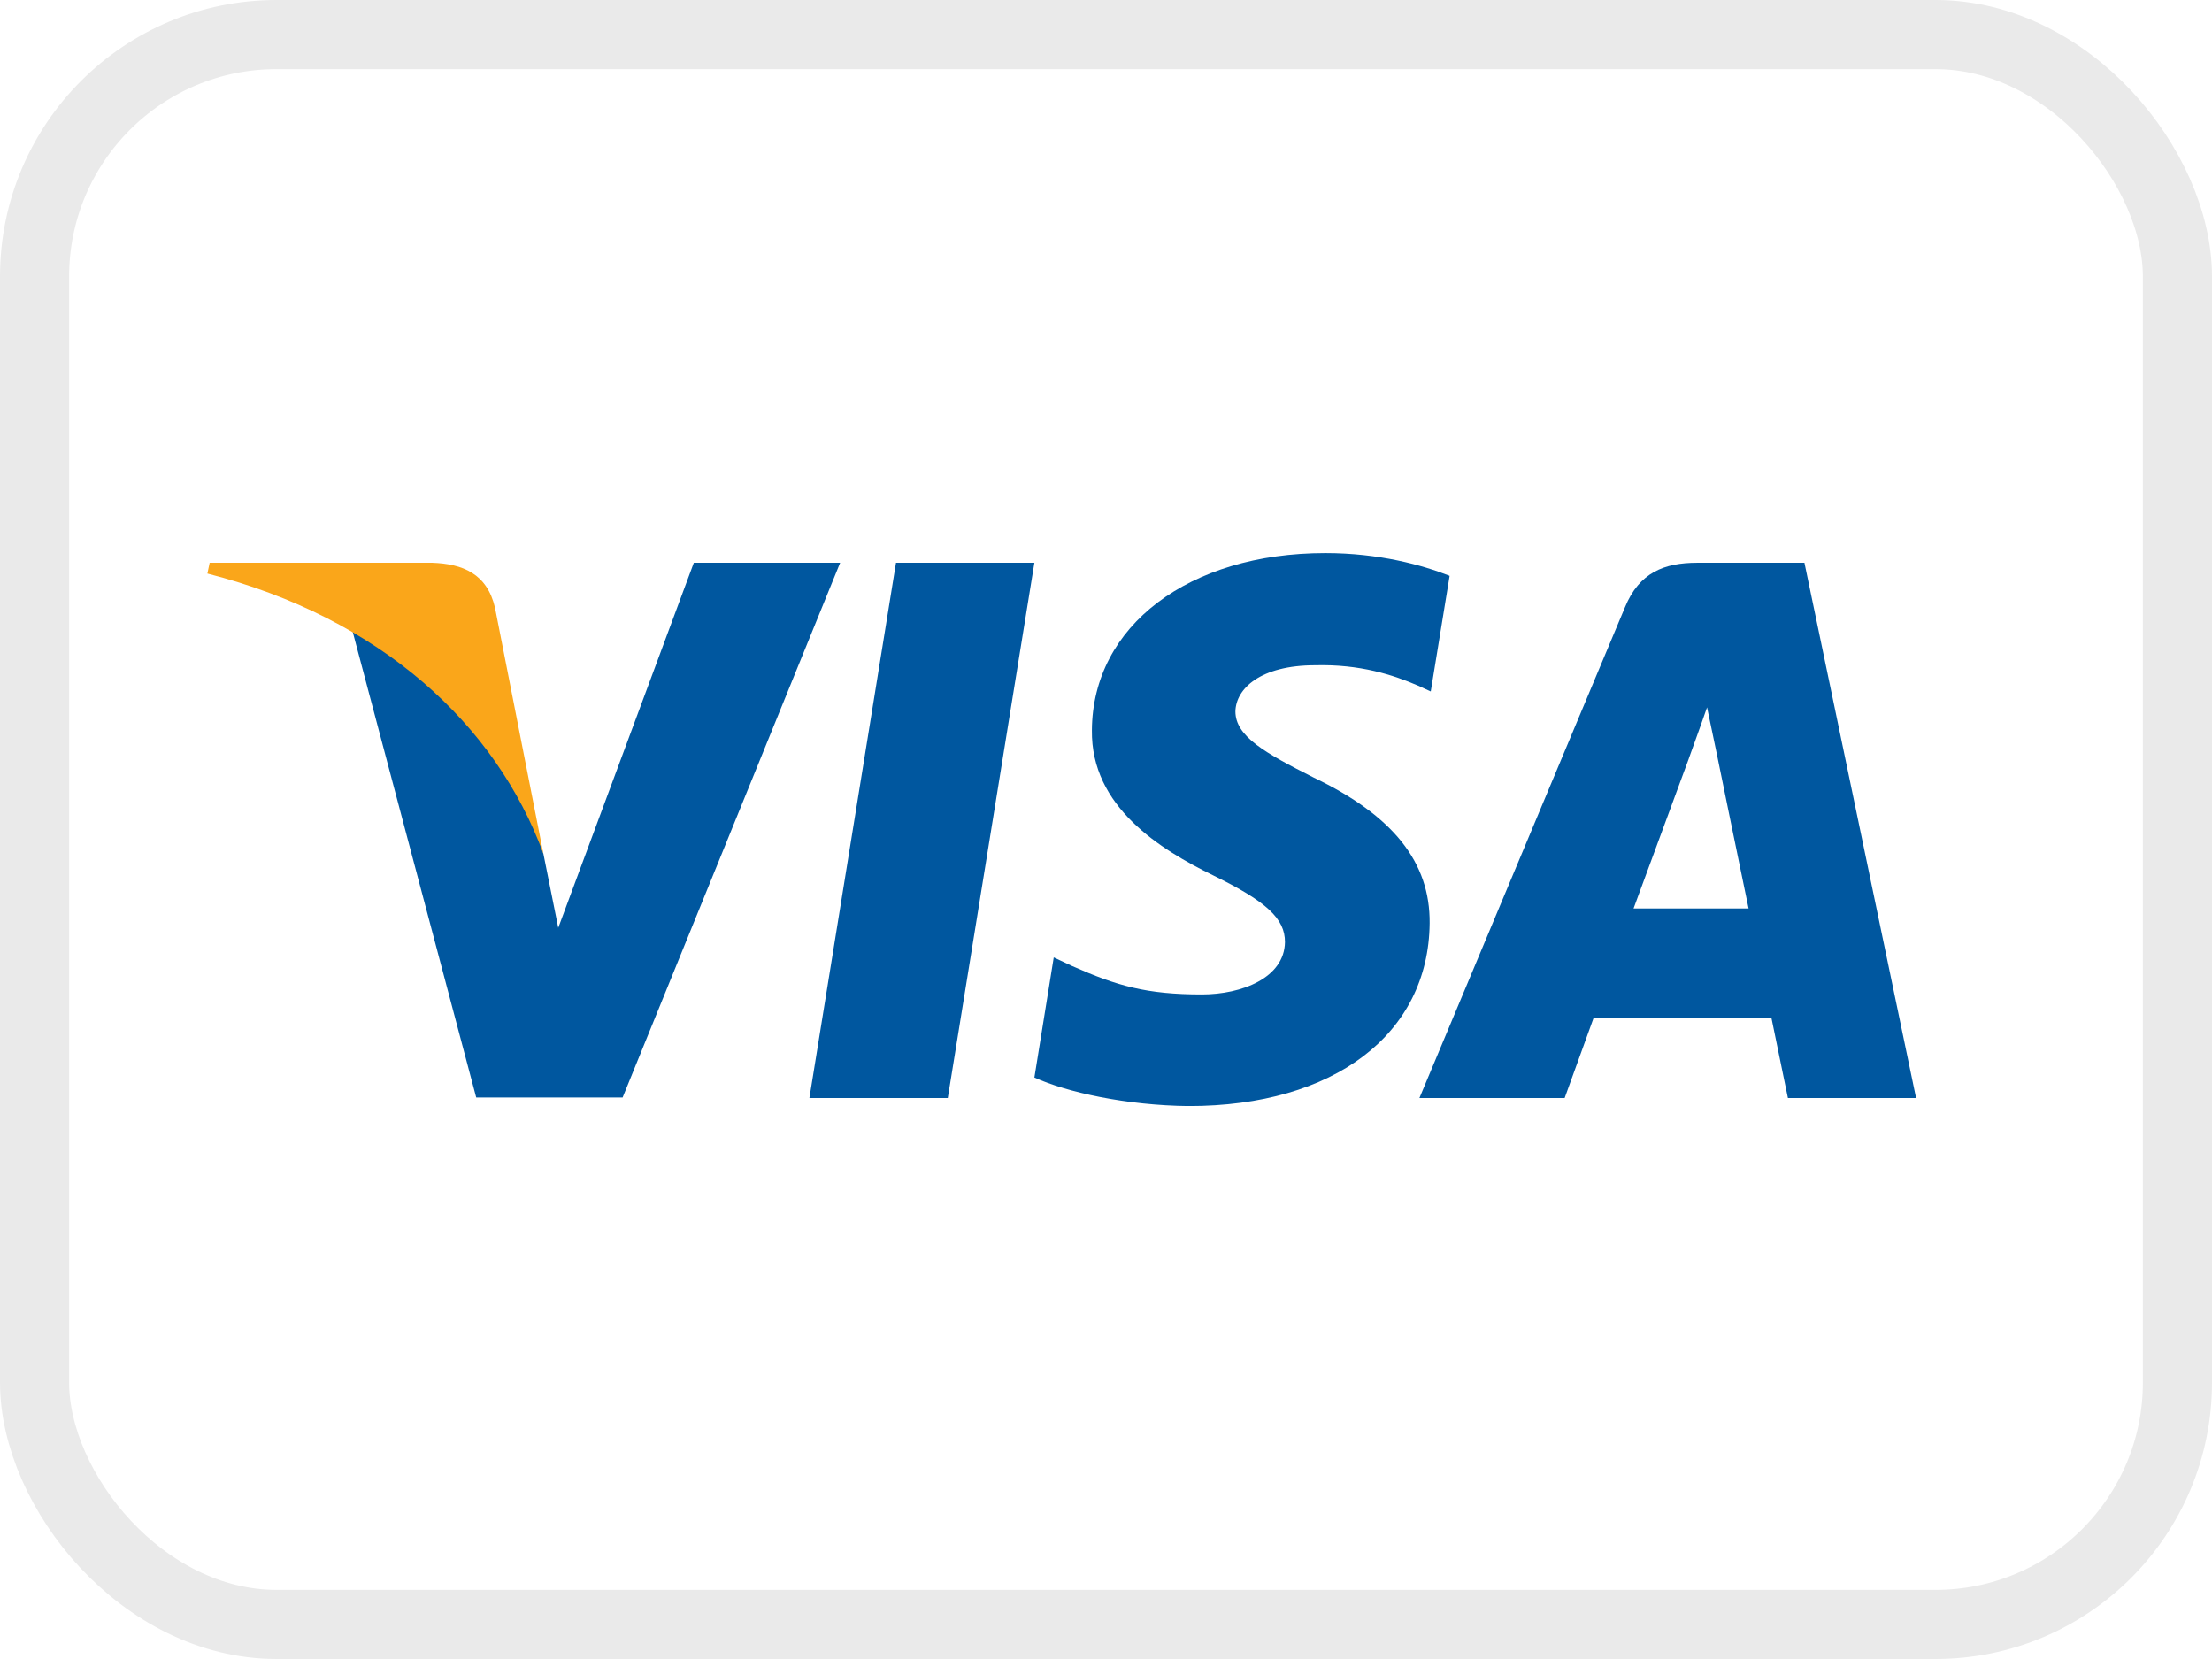 <svg width="32" height="24" viewBox="0 0 32 24" fill="none" xmlns="http://www.w3.org/2000/svg">
<rect x="0.5" y="0.5" width="31" height="23" rx="3.5" stroke="#EAEAEA"/>
<g clip-path="url(#clip0)">
<path d="M13.711 15.885H11.709L12.962 8.141H14.964L13.711 15.885Z" fill="#00579F"/>
<path d="M20.971 8.33C20.576 8.174 19.949 8.001 19.174 8.001C17.197 8.001 15.805 9.055 15.796 10.563C15.78 11.675 16.793 12.293 17.551 12.664C18.326 13.043 18.589 13.29 18.589 13.628C18.581 14.147 17.963 14.386 17.387 14.386C16.587 14.386 16.159 14.262 15.508 13.974L15.244 13.85L14.964 15.588C15.434 15.802 16.299 15.992 17.197 16.001C19.298 16.001 20.666 14.962 20.682 13.356C20.69 12.474 20.155 11.799 19.001 11.247C18.301 10.893 17.872 10.653 17.872 10.291C17.88 9.961 18.235 9.624 19.026 9.624C19.677 9.607 20.155 9.764 20.517 9.92L20.698 10.003L20.971 8.33Z" fill="#00579F"/>
<path d="M23.632 13.142C23.797 12.697 24.431 10.975 24.431 10.975C24.423 10.992 24.596 10.522 24.695 10.233L24.835 10.901C24.835 10.901 25.214 12.755 25.296 13.142C24.983 13.142 24.027 13.142 23.632 13.142ZM26.104 8.141H24.555C24.077 8.141 23.714 8.281 23.508 8.784L20.534 15.885H22.635C22.635 15.885 22.981 14.929 23.055 14.723C23.285 14.723 25.329 14.723 25.626 14.723C25.683 14.995 25.865 15.885 25.865 15.885H27.719L26.104 8.141Z" fill="#00579F"/>
<path d="M10.037 8.141L8.076 13.422L7.861 12.351C7.499 11.115 6.362 9.772 5.093 9.105L6.889 15.877H9.007L12.154 8.141H10.037Z" fill="#00579F"/>
<path d="M6.255 8.141H3.033L3 8.297C5.513 8.94 7.178 10.489 7.861 12.351L7.161 8.792C7.046 8.297 6.691 8.157 6.255 8.141Z" fill="#FAA61A"/>
</g>
<defs>
<clipPath id="clip0">
<rect width="24.719" height="8" fill="white" transform="translate(3 8)"/>
</clipPath>
</defs>
</svg>
